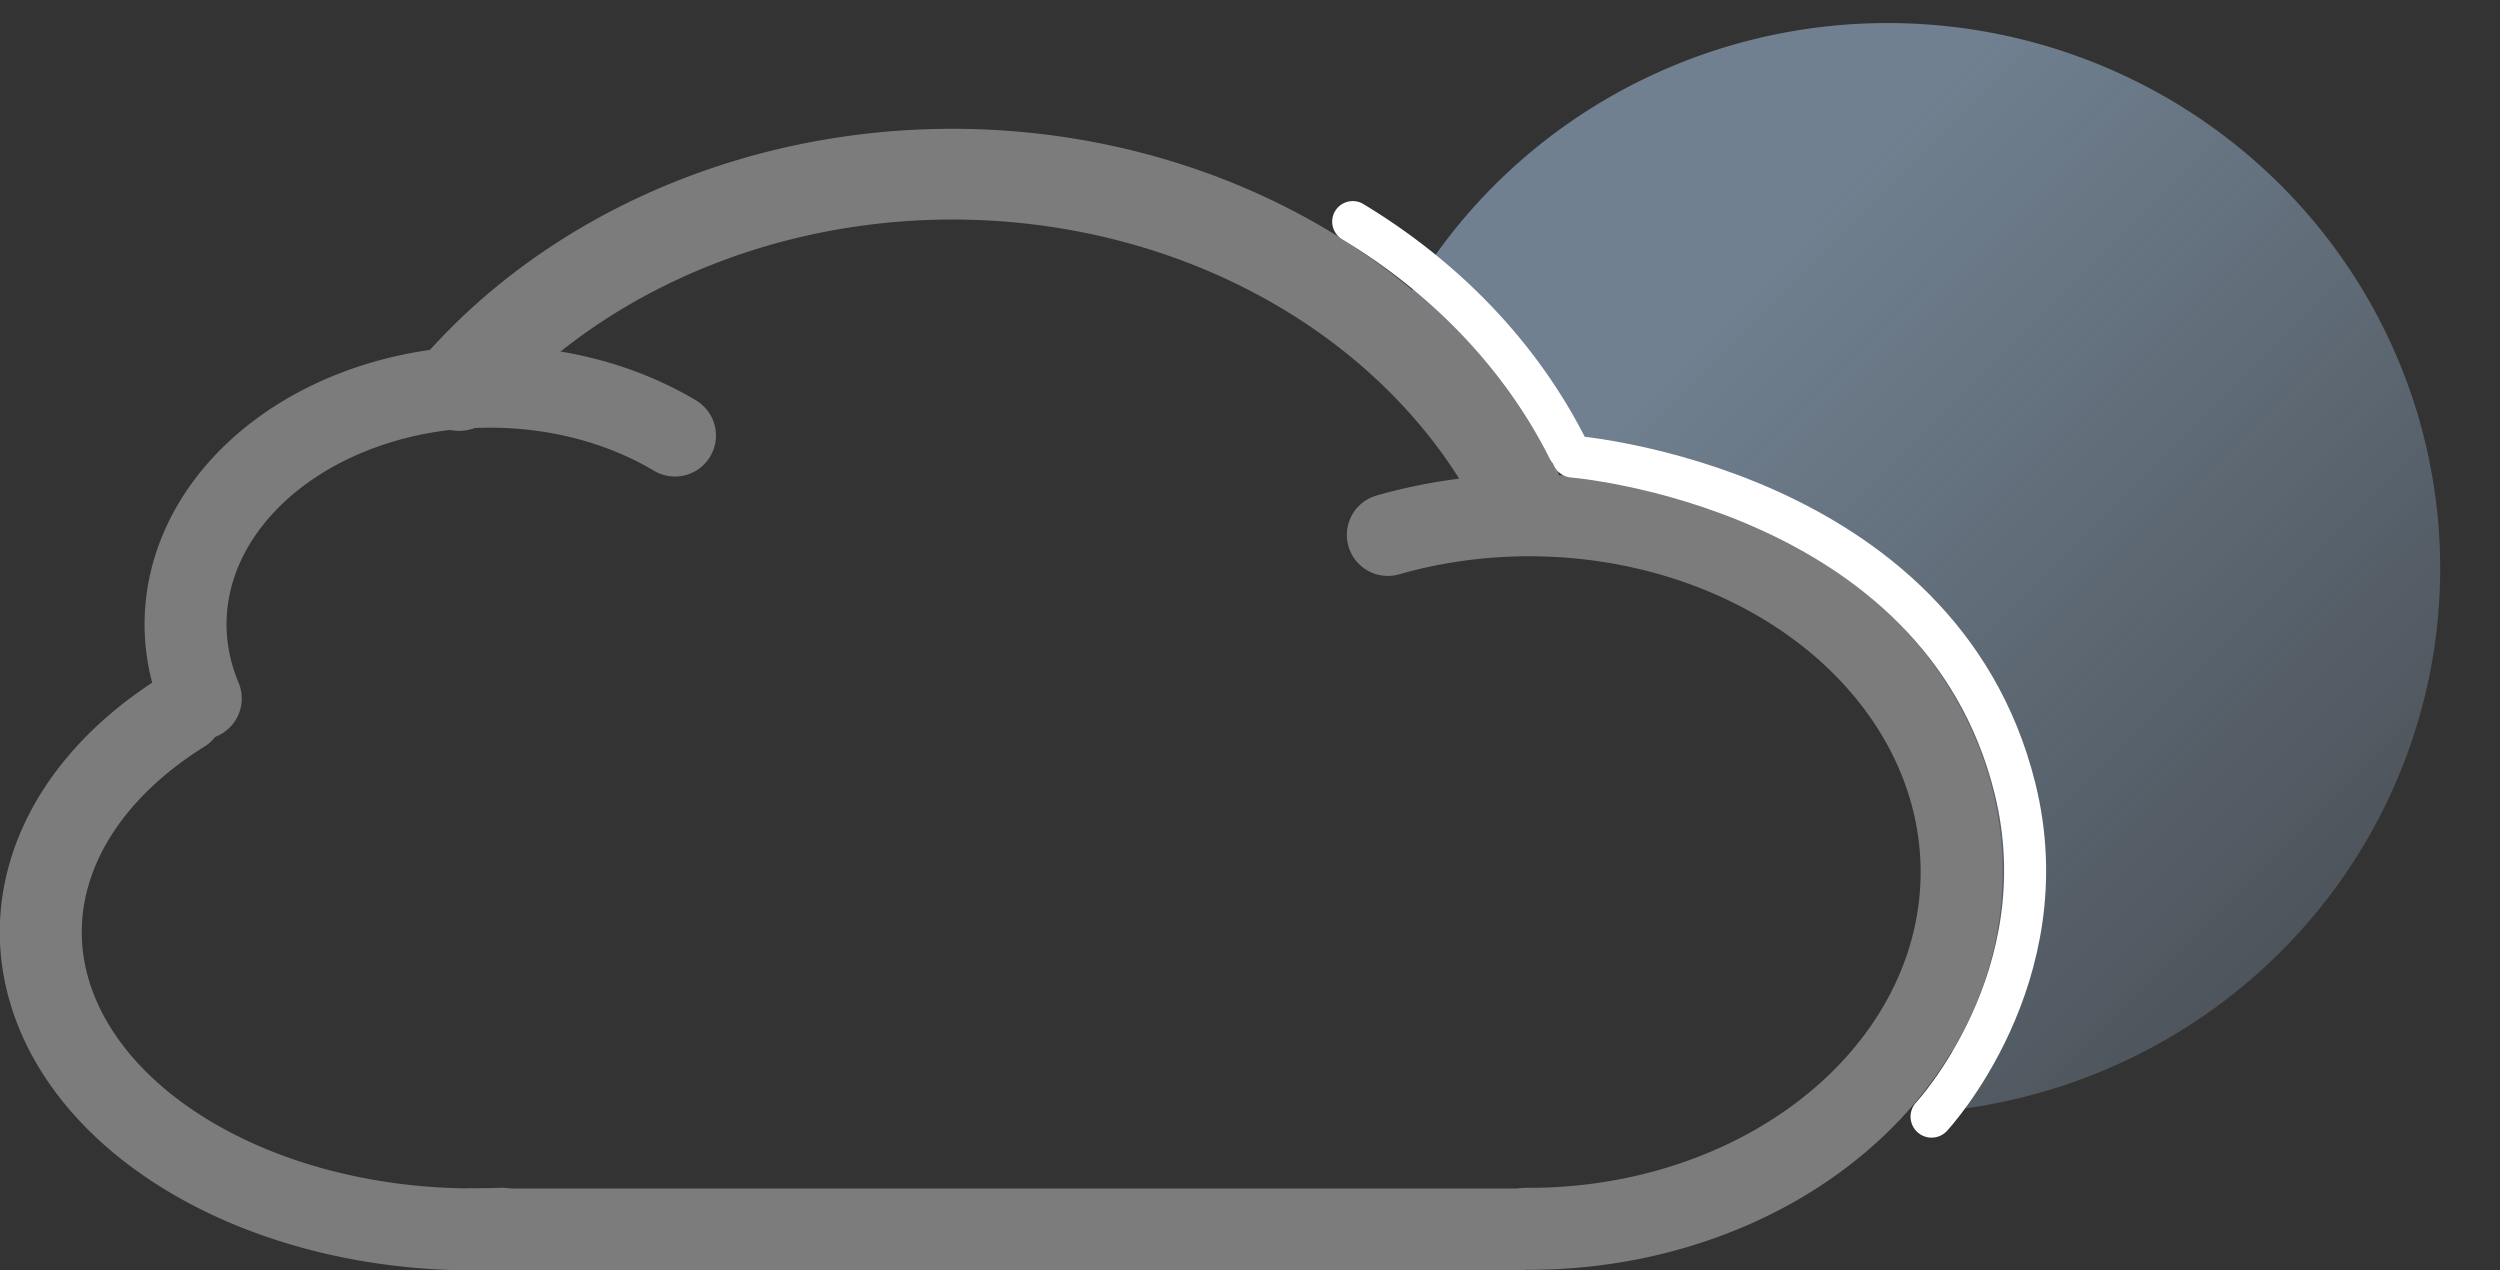 <?xml version="1.0" encoding="UTF-8" standalone="no"?>
<!-- Created with Inkscape (http://www.inkscape.org/) -->

<svg
   xmlns:dc="http://purl.org/dc/elements/1.1/"
   xmlns:cc="http://creativecommons.org/ns#"
   xmlns:rdf="http://www.w3.org/1999/02/22-rdf-syntax-ns#"
   xmlns:svg="http://www.w3.org/2000/svg"
   xmlns="http://www.w3.org/2000/svg"
   xmlns:xlink="http://www.w3.org/1999/xlink"
   xmlns:sodipodi="http://sodipodi.sourceforge.net/DTD/sodipodi-0.dtd"
   xmlns:inkscape="http://www.inkscape.org/namespaces/inkscape"
   width="61"
   height="31"
   viewBox="0 0 61 31"
   id="svg4787"
   version="1.1"
   inkscape:version="0.91 r13725"
   sodipodi:docname="cloud-with-moon-night.svg">
  <rect x="0" y="0" width="61" height="31" fill="#333333" stroke="none"/>
  <defs
     id="defs4789">
    <linearGradient
       inkscape:collect="always"
       id="linearGradient5427">
      <stop
         id="stop5431"
         offset="0"
         style="stop-color:#708090;stop-opacity:0.394" />
      <stop
         id="stop5429"
         offset="1"
         style="stop-color:#708090;stop-opacity:1;" />
    </linearGradient>
    <linearGradient
       inkscape:collect="always"
       xlink:href="#linearGradient5427"
       id="linearGradient5437"
       x1="-49.719"
       y1="1039.949"
       x2="-39.538"
       y2="1028.943"
       gradientUnits="userSpaceOnUse"
       spreadMethod="pad"
       gradientTransform="matrix(1.448,0,0,1.559,17.823,-572.82)" />
  </defs>
  <sodipodi:namedview
     id="base"
     pagecolor="#ffffff"
     bordercolor="#666666"
     borderopacity="1.0"
     inkscape:pageopacity="0.0"
     inkscape:pageshadow="2"
     inkscape:zoom="10.966285"
     inkscape:cx="31.55956"
     inkscape:cy="12.368409"
     inkscape:document-units="px"
     inkscape:current-layer="layer1"
     showgrid="false"
     units="px"
     inkscape:window-width="1391"
     inkscape:window-height="876"
     inkscape:window-x="49"
     inkscape:window-y="24"
     inkscape:window-maximized="1" />
  <g
     inkscape:label="Layer 1"
     inkscape:groupmode="layer"
     id="layer1"
     transform="translate(0,-1021.362)">
    <g
       id="g5657">
      <path
         id="path4204"
         style="opacity:1;fill:url(#linearGradient5437);fill-opacity:1;stroke:none;stroke-width:2;stroke-linecap:round;stroke-linejoin:round;stroke-miterlimit:4;stroke-dasharray:none;stroke-opacity:0.529"
         transform="scale(-1,1)"
         sodipodi:type="arc"
         sodipodi:cx="-46.058556"
         sodipodi:cy="1035.2323"
         sodipodi:rx="13.482619"
         sodipodi:ry="13.307535"
         sodipodi:start="1.701696"
         sodipodi:end="5.8817596"
         d="m -47.818,1048.426 a 13.483,13.308 0 0 1 -11.708,-12.575 13.483,13.308 0 0 1 10.473,-13.594 13.483,13.308 0 0 1 15.406,7.775 l -12.411,5.2 z" />
      <path
         sodipodi:open="true"
         d="m 12.244,1051.343 a 10.549,7.254 0 0 1 -10.41,-4.404 10.549,7.254 0 0 1 2.625,-8.209"
         sodipodi:end="3.97586"
         sodipodi:start="1.5044738"
         sodipodi:ry="7.2544284"
         sodipodi:rx="10.549433"
         sodipodi:cy="1044.1047"
         sodipodi:cx="11.544436"
         sodipodi:type="arc"
         id="path4190"
         style="opacity:1;fill:none;fill-opacity:1;stroke:#7c7c7c;stroke-width:2;stroke-linecap:round;stroke-linejoin:round;stroke-miterlimit:4;stroke-dasharray:none;stroke-opacity:1" />
      <path
         sodipodi:open="true"
         d="m 4.899,1038.405 a 7.429,5.797 0 0 1 2.754,-6.536 7.429,5.797 0 0 1 8.816,0.12"
         sodipodi:end="5.3651421"
         sodipodi:start="2.8239427"
         sodipodi:ry="5.7974129"
         sodipodi:rx="7.4292927"
         sodipodi:cy="1036.5939"
         sodipodi:cx="11.956164"
         sodipodi:type="arc"
         style="opacity:1;fill:none;fill-opacity:1;stroke:#7c7c7c;stroke-width:2;stroke-linecap:round;stroke-linejoin:round;stroke-miterlimit:4;stroke-dasharray:none;stroke-opacity:1"
         id="path4196" />
      <path
         inkscape:connector-curvature="0"
         id="path4198"
         d="m 11.421,1051.362 25.791,0"
         style="fill:#ffffff;fill-opacity:1;fill-rule:evenodd;stroke:#7c7c7c;stroke-width:2;stroke-linecap:butt;stroke-linejoin:miter;stroke-miterlimit:4;stroke-dasharray:none;stroke-opacity:1" />
      <path
         sodipodi:open="true"
         d="m -36.945,1033.138 a 15.174,13.18 0 0 1 12.108,-7.453 15.174,13.18 0 0 1 13.637,5.083"
         sodipodi:end="5.6286868"
         sodipodi:start="3.5849063"
         sodipodi:ry="13.17987"
         sodipodi:rx="15.173814"
         sodipodi:cy="1038.7911"
         sodipodi:cx="-23.237568"
         sodipodi:type="arc"
         transform="scale(-1,1)"
         style="opacity:1;fill:none;fill-opacity:1;stroke:#7c7c7c;stroke-width:2.214;stroke-linecap:round;stroke-linejoin:round;stroke-miterlimit:4;stroke-dasharray:none;stroke-opacity:1"
         id="path4192" />
      <path
         transform="scale(-1,-1)"
         style="opacity:1;fill:none;fill-opacity:1;stroke:#7c7c7c;stroke-width:2;stroke-linecap:round;stroke-linejoin:round;stroke-miterlimit:4;stroke-dasharray:none;stroke-opacity:1"
         id="path4194"
         d="m -33.863,-1034.414 a 10.549,8.705 0 0 1 -11.217,-2.334 10.549,8.705 0 0 1 -1.879,-9.419 10.549,8.705 0 0 1 9.719,-5.178"
         sodipodi:type="arc"
         sodipodi:start="1.2374384"
         sodipodi:end="4.7193703"
         sodipodi:ry="8.7053146"
         sodipodi:rx="10.549433"
         sodipodi:cy="-1042.6396"
         sodipodi:cx="-37.315403"
         sodipodi:open="true" />
      <path
         id="path4254"
         style="opacity:1;fill:none;fill-opacity:1;stroke:#ffffff;stroke-width:1.003;stroke-linecap:round;stroke-linejoin:round;stroke-miterlimit:4;stroke-dasharray:none;stroke-opacity:1"
         transform="scale(-1,1)"
         sodipodi:type="arc"
         sodipodi:cx="-24.248905"
         sodipodi:cy="1037.5609"
         sodipodi:rx="15.269283"
         sodipodi:ry="13.172982"
         sodipodi:start="3.5499997"
         sodipodi:end="4.1015237"
         d="m -38.262,1032.329 a 15.269,13.173 0 0 1 5.255,-5.559"
         sodipodi:open="true" />
      <path
         sodipodi:nodetypes="csc"
         inkscape:connector-curvature="0"
         id="path5575"
         d="m 38.379,1032.503 c 0,0 8.949,0.719 10.784,8.085 1.148,4.607 -2.033,8.02 -2.033,8.02"
         style="fill:none;fill-rule:evenodd;stroke:#ffffff;stroke-width:1.025;stroke-linecap:round;stroke-linejoin:miter;stroke-miterlimit:4;stroke-dasharray:none;stroke-opacity:1" />
    </g>
  </g>
</svg>

